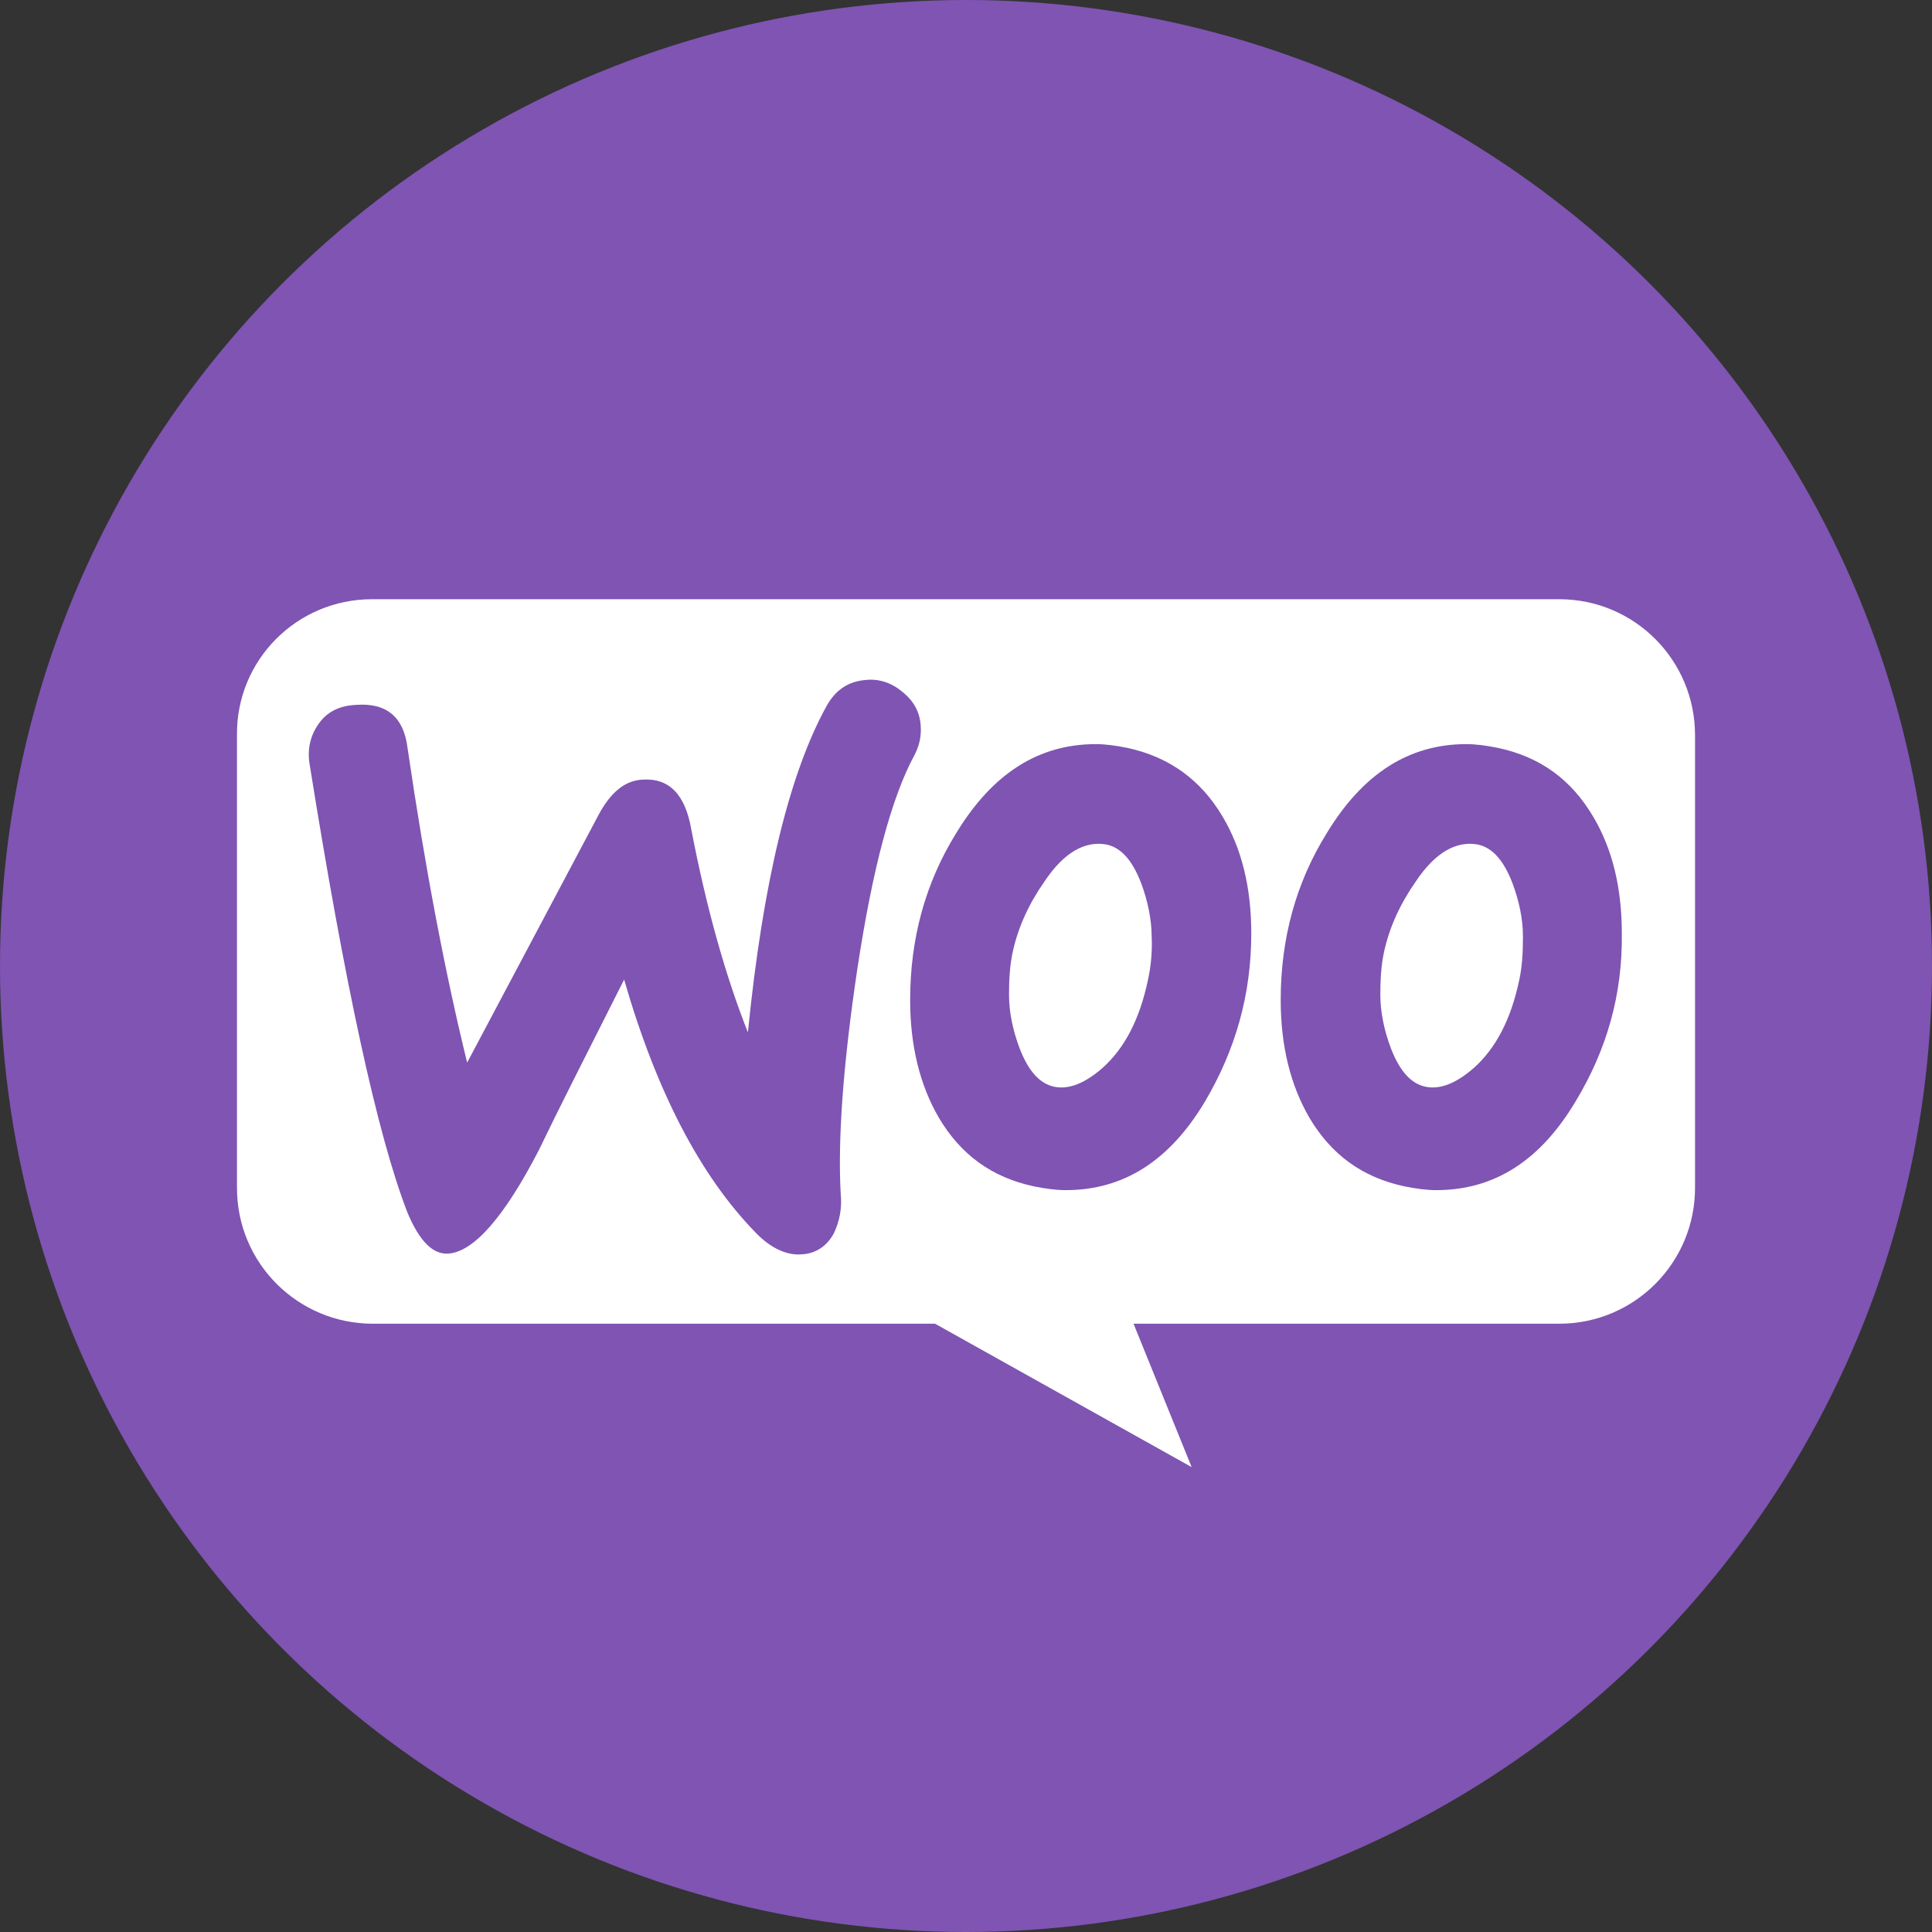 <?xml version="1.0" encoding="utf-8"?>
<!-- Generator: Adobe Illustrator 25.2.1, SVG Export Plug-In . SVG Version: 6.00 Build 0)  -->
<svg version="1.1"
	 id="Layer_1" xmlns:cc="http://creativecommons.org/ns#" xmlns:dc="http://purl.org/dc/elements/1.1/" xmlns:rdf="http://www.w3.org/1999/02/22-rdf-syntax-ns#"
	 xmlns="http://www.w3.org/2000/svg" xmlns:xlink="http://www.w3.org/1999/xlink" x="0px" y="0px" viewBox="0 0 256 256"
	 style="enable-background:new 0 0 256 256;" xml:space="preserve">
<rect x="0" y="0" width="256" height="256" fill="#333333" stroke="none"/>
<style type="text/css">
	.st0{fill:#7F54B3;}
	.st1{fill:#FFFFFF;}
</style>
<circle class="st0" cx="128" cy="128" r="128"/>
<g>
	<path class="st1" d="M195.8,111.9c-2.8-0.5-5.6,1-8.2,4.9c-2.1,3-3.5,6.1-4.2,9.3c-0.4,1.8-0.5,3.8-0.5,5.7c0,2.3,0.5,4.7,1.4,7.1
		c1.2,3.1,2.7,4.7,4.6,5.1c2,0.4,4.1-0.5,6.4-2.5c2.9-2.6,4.9-6.4,6-11.6l0,0c0.4-1.8,0.5-3.8,0.5-5.8c0-2.3-0.5-4.7-1.4-7.1
		C199.2,113.9,197.7,112.3,195.8,111.9z"/>
	<path class="st1" d="M206.6,79.4H49.3c-10,0-18,8.1-17.9,18v60c0,10,8.1,18,18,18h74.5l34,19l-7.7-19h56.4c10,0,18-8.1,18-18v-60
		C224.6,87.5,216.6,79.4,206.6,79.4z M111.4,158.2c0.2,2-0.2,3.7-0.9,5.2c-0.9,1.7-2.4,2.7-4.2,2.8c-2,0.2-4.2-0.8-6.2-2.9
		c-7.3-7.5-13.1-18.6-17.4-33.5c-5.1,10.1-8.9,17.6-11.3,22.6c-4.6,8.9-8.6,13.4-11.9,13.7c-2.1,0.2-3.9-1.6-5.5-5.4
		c-4-10.3-8.3-30.2-13-59.6c-0.3-2,0.2-3.8,1.3-5.3l0,0c1.1-1.5,2.7-2.3,4.9-2.4c4-0.3,6.3,1.6,6.8,5.7c2.4,16.4,5.1,30.3,7.9,41.7
		L79.3,108c1.6-3,3.5-4.6,5.9-4.7c3.5-0.2,5.6,2,6.4,6.6c2,10.4,4.5,19.3,7.5,26.9c2-20,5.5-34.3,10.4-43.2c1.2-2.2,2.9-3.3,5.2-3.5
		c1.8-0.2,3.5,0.4,4.9,1.6c1.5,1.2,2.3,2.7,2.4,4.5c0.1,1.4-0.2,2.6-0.8,3.8c-3.1,5.7-5.6,15.2-7.6,28.4
		C111.7,141.1,111,151.1,111.4,158.2z M159.7,145.9c-4.7,7.9-10.8,11.8-18.5,11.8c-1.3,0-2.7-0.2-4.2-0.5c-5.6-1.2-9.7-4.2-12.6-9.1
		c-2.5-4.3-3.8-9.5-3.8-15.6c0-8.1,2-15.5,6.1-22.1c4.8-7.9,10.9-11.8,18.5-11.8c1.3,0,2.7,0.2,4.2,0.5c5.5,1.2,9.7,4.2,12.6,9.1
		c2.5,4.2,3.8,9.3,3.8,15.5C165.8,131.8,163.7,139.1,159.7,145.9z M208.8,145.9c-4.7,7.9-10.8,11.8-18.5,11.8
		c-1.3,0-2.7-0.2-4.2-0.5c-5.6-1.2-9.7-4.2-12.6-9.1c-2.5-4.3-3.8-9.5-3.8-15.6c0-8.1,2-15.5,6.1-22.1c4.8-7.9,10.9-11.8,18.5-11.8
		c1.3,0,2.7,0.2,4.2,0.5c5.6,1.2,9.7,4.2,12.6,9.1c2.5,4.2,3.8,9.3,3.8,15.5C215,131.8,212.9,139.1,208.8,145.9z"/>
	<path class="st1" d="M151.2,117c-1.2-3.1-2.7-4.7-4.6-5.1c-2.8-0.5-5.6,1-8.2,4.9c-2.1,3-3.5,6.1-4.2,9.3c-0.4,1.8-0.5,3.8-0.5,5.7
		c0,2.3,0.5,4.7,1.4,7.1c1.2,3.1,2.7,4.7,4.6,5.1c2,0.4,4.1-0.5,6.4-2.5c2.9-2.6,4.9-6.4,6-11.6l0,0c0.4-1.8,0.6-3.8,0.5-5.8
		C152.6,121.9,152.1,119.4,151.2,117z"/>
</g>
</svg>
